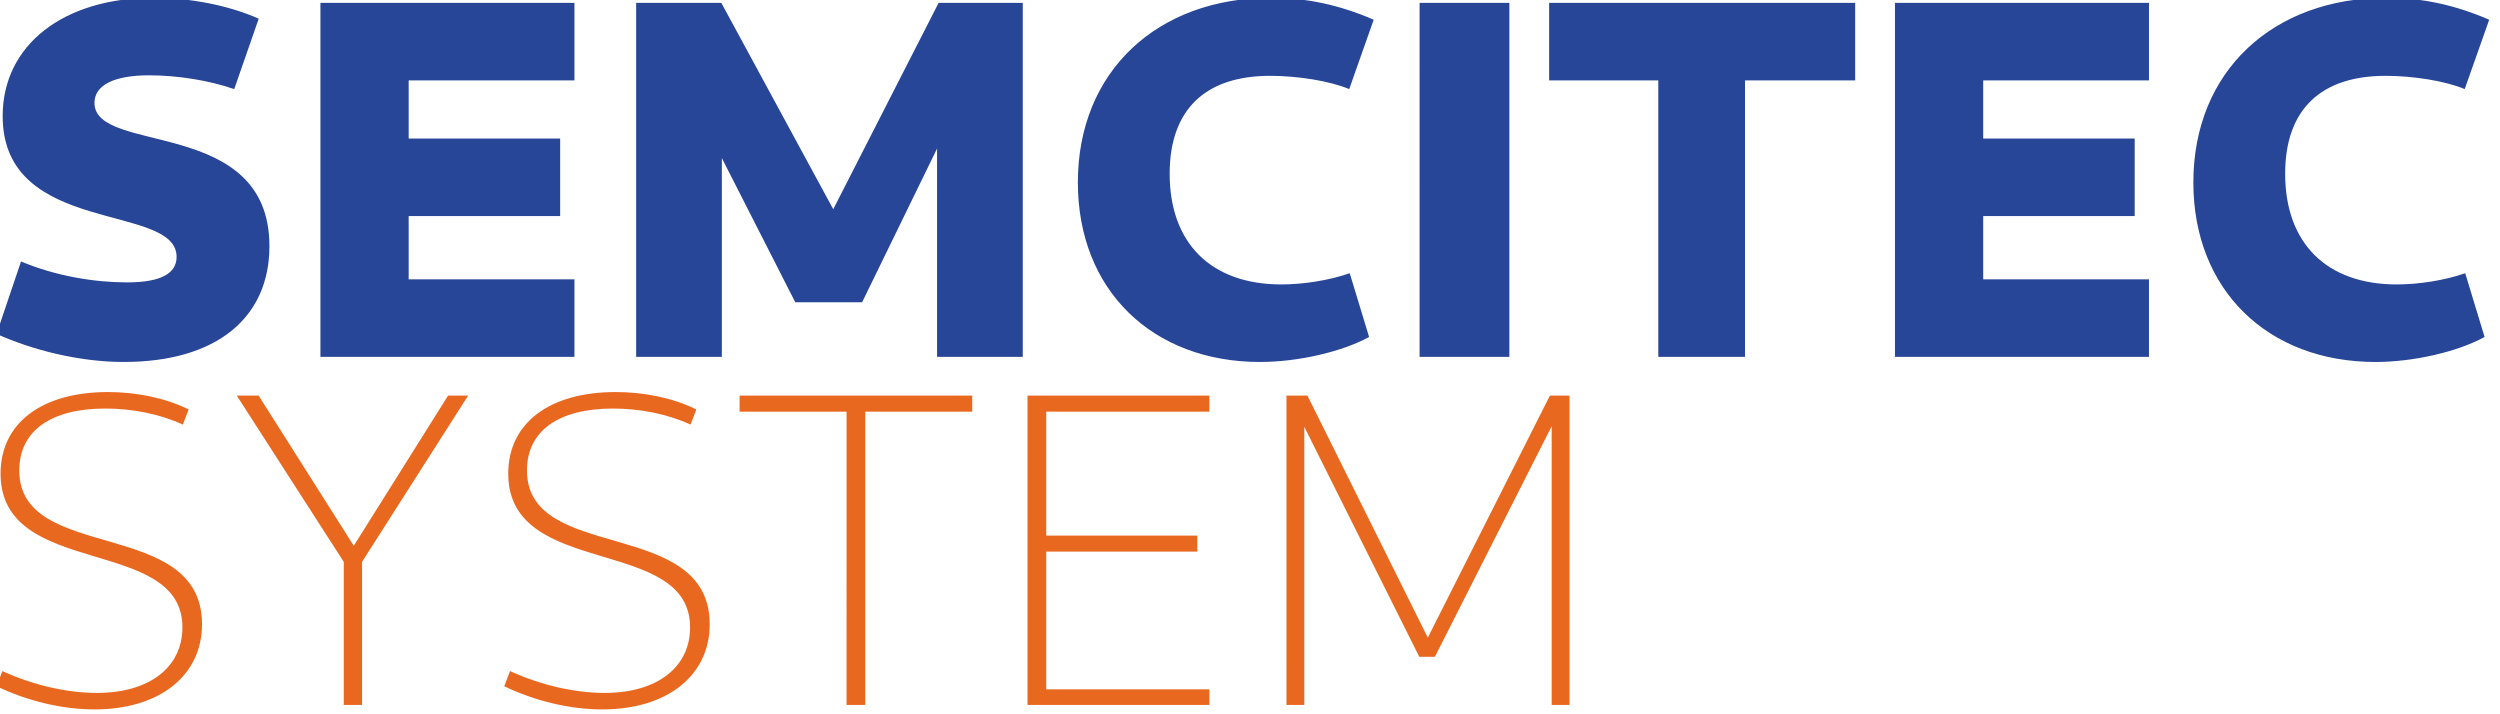 <?xml version="1.0" encoding="UTF-8" standalone="no"?>
<!-- Created with Inkscape (http://www.inkscape.org/) -->

<svg
   width="122.596"
   height="35"
   viewBox="0 0 32.437 9.26"
   version="1.1"
   id="svg1"
   inkscape:version="1.3.2 (091e20ef0f, 2023-11-25, custom)"
   sodipodi:docname="logo_typography.svg"
   xmlns:inkscape="http://www.inkscape.org/namespaces/inkscape"
   xmlns:sodipodi="http://sodipodi.sourceforge.net/DTD/sodipodi-0.dtd"
   xmlns="http://www.w3.org/2000/svg"
   xmlns:svg="http://www.w3.org/2000/svg">
  <sodipodi:namedview
     id="namedview1"
     pagecolor="#ffffff"
     bordercolor="#000000"
     borderopacity="0.25"
     inkscape:showpageshadow="2"
     inkscape:pageopacity="0.0"
     inkscape:pagecheckerboard="0"
     inkscape:deskcolor="#d1d1d1"
     inkscape:document-units="mm"
     inkscape:zoom="7.4831649"
     inkscape:cx="50.179303"
     inkscape:cy="-0.86861643"
     inkscape:window-width="1920"
     inkscape:window-height="1011"
     inkscape:window-x="0"
     inkscape:window-y="0"
     inkscape:window-maximized="1"
     inkscape:current-layer="layer1" />
  <defs
     id="defs1" />
  <g
     inkscape:label="Layer 1"
     inkscape:groupmode="layer"
     id="layer1"
     transform="translate(-150.589,-96.55)">
    <g
       id="g4"
       transform="matrix(0.102,0,0,0.102,135.184,86.673)">
      <path
         d="m 166.745,142.875 c 11.938,0 18.556,-5.71 18.556,-14.728 0,-16.545 -22.254,-11.549 -22.254,-18.232 0,-2.271 2.53,-3.504 6.942,-3.504 3.633,0 7.656,0.649 10.835,1.752 l 3.114,-8.954 c -3.763,-1.687 -8.759,-2.66 -13.365,-2.66 -11.419,0 -19.205,5.969 -19.205,15.052 0,15.312 22.124,10.965 22.124,17.907 0,2.076 -1.946,3.244 -6.293,3.244 -4.087,0 -9.018,-0.779 -13.495,-2.66 l -3.114,9.213 c 4.607,2.076 10.576,3.568 16.155,3.568 z m 25.044,-0.649 h 32.311 v -9.862 h -21.086 v -8.045 h 19.27 v -9.862 h -19.27 v -7.396 h 21.086 v -9.862 h -32.311 z m 40.161,0 h 10.9 v -29.715 l -1.362,1.752 10.705,21.021 h 8.499 l 10.251,-21.021 -0.714,-1.427 v 29.391 h 10.9 V 97.199 h -10.705 l -15.636,30.624 h 4.607 L 242.785,97.199 h -10.835 z m 79.349,0.649 c 4.866,0 10.446,-1.298 13.885,-3.179 l -2.465,-8.11 c -2.595,0.908 -5.904,1.427 -8.694,1.427 -9.018,0 -14.209,-5.32 -14.209,-14.079 0,-8.24 4.607,-12.457 12.782,-12.457 3.504,0 7.591,0.649 10.057,1.687 l 3.114,-8.824 c -4.347,-1.882 -8.564,-2.79 -13.041,-2.79 -14.468,0 -24.59,9.343 -24.59,23.487 0,13.69 9.473,22.838 23.162,22.838 z m 20.308,-0.649 h 11.419 V 97.199 h -11.419 z m 30.364,0 h 11.03 v -35.165 h 14.014 v -9.862 h -38.929 v 9.862 h 13.885 z m 30.105,0 h 32.311 v -9.862 h -21.086 v -8.045 h 19.27 v -9.862 H 403.301 v -7.396 h 21.086 v -9.862 h -32.311 z m 61.118,0.649 c 4.866,0 10.446,-1.298 13.885,-3.179 l -2.465,-8.11 c -2.595,0.908 -5.904,1.427 -8.694,1.427 -9.018,0 -14.209,-5.32 -14.209,-14.079 0,-8.24 4.607,-12.457 12.782,-12.457 3.504,0 7.591,0.649 10.057,1.687 l 3.114,-8.824 c -4.347,-1.882 -8.564,-2.79 -13.041,-2.79 -14.468,0 -24.59,9.343 -24.59,23.487 0,13.69 9.473,22.838 23.162,22.838 z"
         id="text1-5-3-8-9-8-3-7"
         style="font-weight:800;font-size:64.881px;font-family:Cantarell;-inkscape-font-specification:'Cantarell Ultra-Bold';fill:#274698;stroke-width:1.256"
         aria-label="SEMCITEC" />
      <path
         d="m 163.063,187.071 c 8.335,0 13.664,-4.366 13.664,-10.829 0,-13.721 -23.246,-7.711 -23.246,-19.561 0,-5.046 4.026,-7.881 10.943,-7.881 3.402,0 6.917,0.68 9.865,2.041 l 0.737,-1.928 c -3.118,-1.531 -6.804,-2.211 -10.262,-2.211 -8.448,0 -13.664,3.969 -13.664,10.376 0,13.437 23.133,7.824 23.133,19.561 0,4.989 -4.082,8.335 -10.886,8.335 -3.742,0 -8.051,-0.964 -12.02,-2.778 l -0.737,1.928 c 4.026,1.928 8.448,2.948 12.474,2.948 z m 31.694,-0.567 h 2.325 v -18.2 l 13.494,-21.148 h -2.551 l -12.247,19.504 h 0.51 l -12.36,-19.504 h -2.778 l 13.608,21.148 z m 32.885,0.567 c 8.335,0 13.664,-4.366 13.664,-10.829 0,-13.721 -23.246,-7.711 -23.246,-19.561 0,-5.046 4.026,-7.881 10.943,-7.881 3.402,0 6.917,0.68 9.865,2.041 l 0.737,-1.928 c -3.118,-1.531 -6.804,-2.211 -10.262,-2.211 -8.448,0 -13.664,3.969 -13.664,10.376 0,13.437 23.133,7.824 23.133,19.561 0,4.989 -4.082,8.335 -10.886,8.335 -3.742,0 -8.051,-0.964 -12.02,-2.778 l -0.737,1.928 c 4.026,1.928 8.448,2.948 12.474,2.948 z m 31.071,-0.567 h 2.381 v -37.307 h 13.608 v -2.041 h -29.596 v 2.041 h 13.608 z m 23.019,0 h 23.133 v -1.984 h -20.752 v -17.52 h 19.221 v -2.041 h -19.221 v -15.762 h 20.752 v -2.041 h -23.133 z m 32.942,0 h 2.268 v -36.514 h -0.567 l 15.195,30.39 h 1.984 l 15.365,-30.334 h -0.51 v 36.457 h 2.268 v -39.349 h -2.495 l -16.216,32.148 h 1.361 l -15.989,-32.148 h -2.665 z"
         id="text1-7-7-8-7-10-2-4-5"
         style="font-weight:300;font-size:56.698px;font-family:Cantarell;-inkscape-font-specification:'Cantarell Light';fill:#e9681f;stroke-width:1.056"
         aria-label="SYSTEM" />
    </g>
  </g>
</svg>
